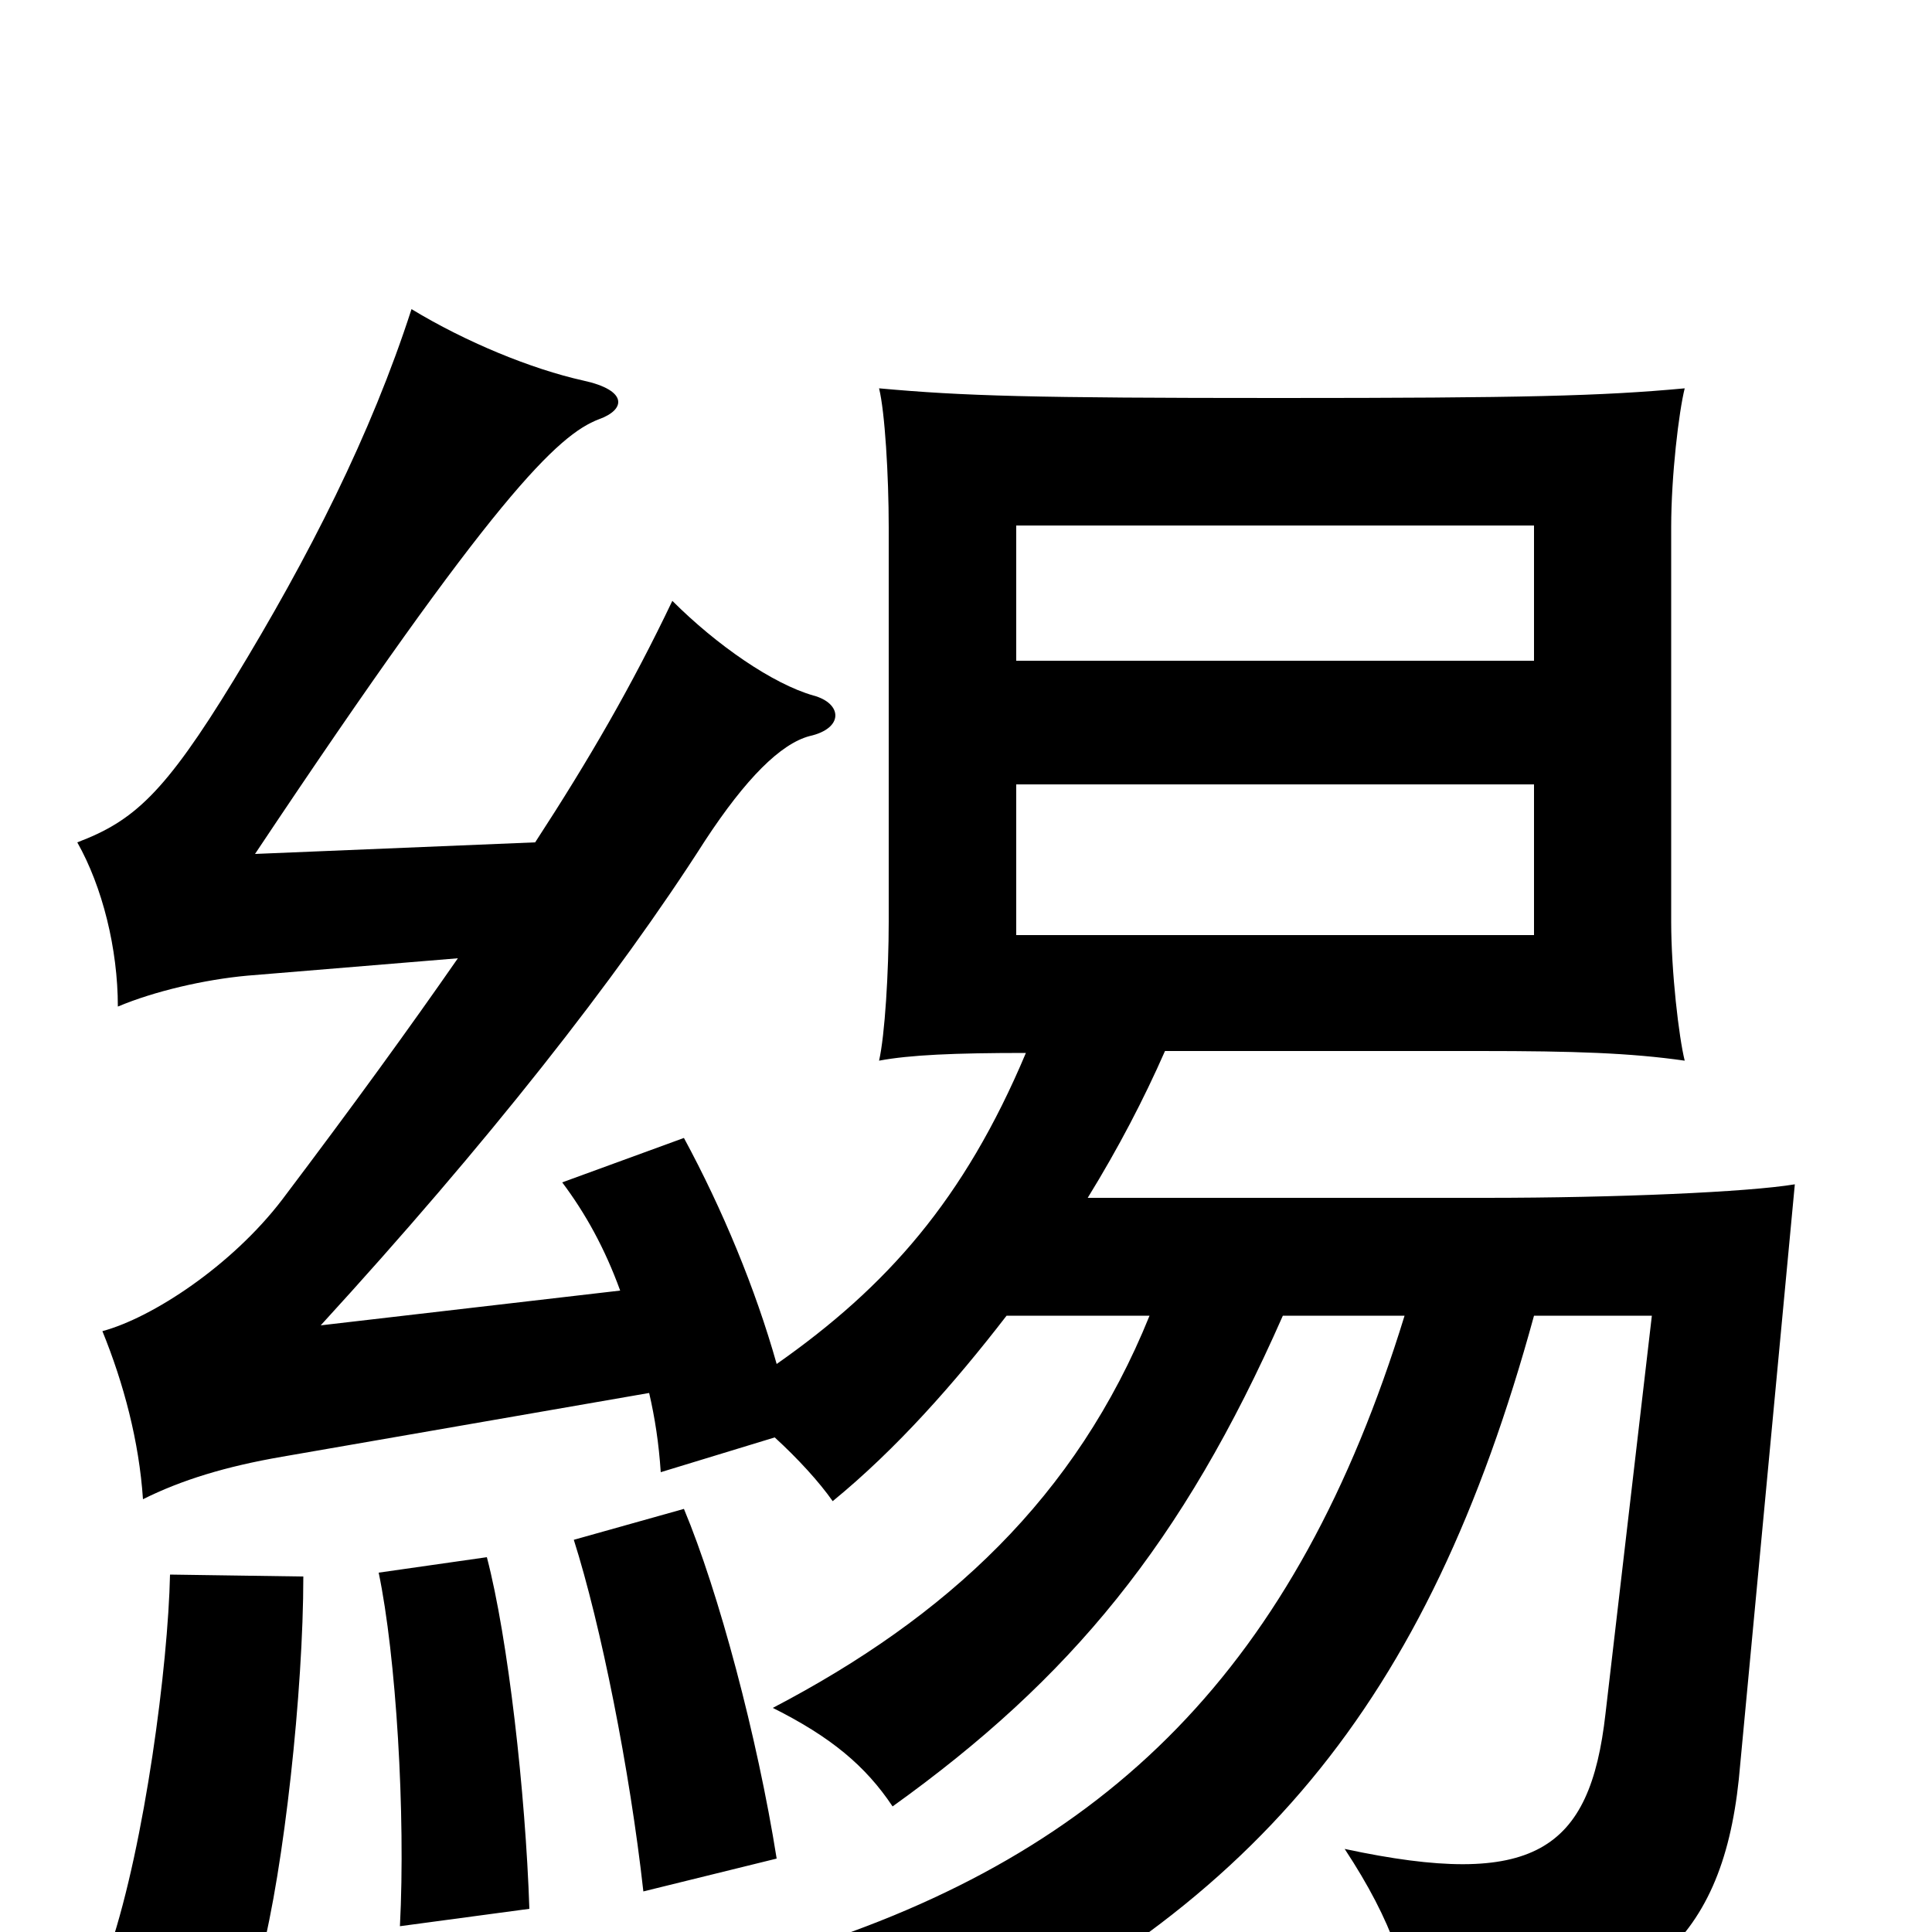 <svg xmlns="http://www.w3.org/2000/svg" viewBox="0 -1000 1000 1000">
	<path fill="#000000" d="M794 -516H526V-594H794ZM794 -658H526V-728H794ZM157 -184L88 -185C87 -138 75 -46 57 8L135 13C147 -33 157 -125 157 -184ZM274 -12C272 -72 263 -152 252 -194L196 -186C205 -143 210 -61 207 -3ZM402 -38C392 -101 372 -176 354 -219L297 -203C311 -159 326 -84 333 -21ZM794 -319H855L831 -113C823 -42 794 -22 696 -43C721 -5 730 23 732 55C850 44 891 6 900 -79L929 -387C905 -383 837 -380 769 -380H563C579 -406 592 -431 603 -456H766C815 -456 844 -455 872 -451C869 -463 865 -497 865 -523V-727C865 -754 869 -787 872 -799C829 -795 788 -794 662 -794C534 -794 499 -795 455 -799C458 -787 460 -754 460 -727V-523C460 -497 458 -464 455 -451C471 -454 494 -455 531 -455C499 -379 459 -334 402 -294C391 -333 374 -374 354 -411L291 -388C303 -372 313 -354 321 -332L166 -314C252 -408 319 -493 365 -565C386 -597 404 -615 419 -619C437 -623 436 -636 421 -640C400 -646 371 -666 348 -689C327 -645 305 -607 277 -564L132 -558C256 -744 289 -775 310 -783C324 -788 325 -798 302 -803C275 -809 241 -823 213 -840C192 -775 160 -712 121 -648C85 -589 69 -575 40 -564C53 -541 61 -509 61 -479C80 -487 106 -493 128 -495L237 -504C212 -468 183 -428 146 -379C120 -345 79 -318 53 -311C64 -284 72 -254 74 -224C94 -234 117 -241 146 -246L336 -279C339 -266 341 -253 342 -238L401 -256C413 -245 424 -233 431 -223C464 -250 494 -284 521 -319H595C557 -225 490 -163 400 -116C430 -101 448 -86 462 -65C554 -131 612 -201 664 -319H727C671 -137 574 -41 411 10C440 29 459 49 469 72C649 -9 739 -118 794 -319Z"/>
</svg>